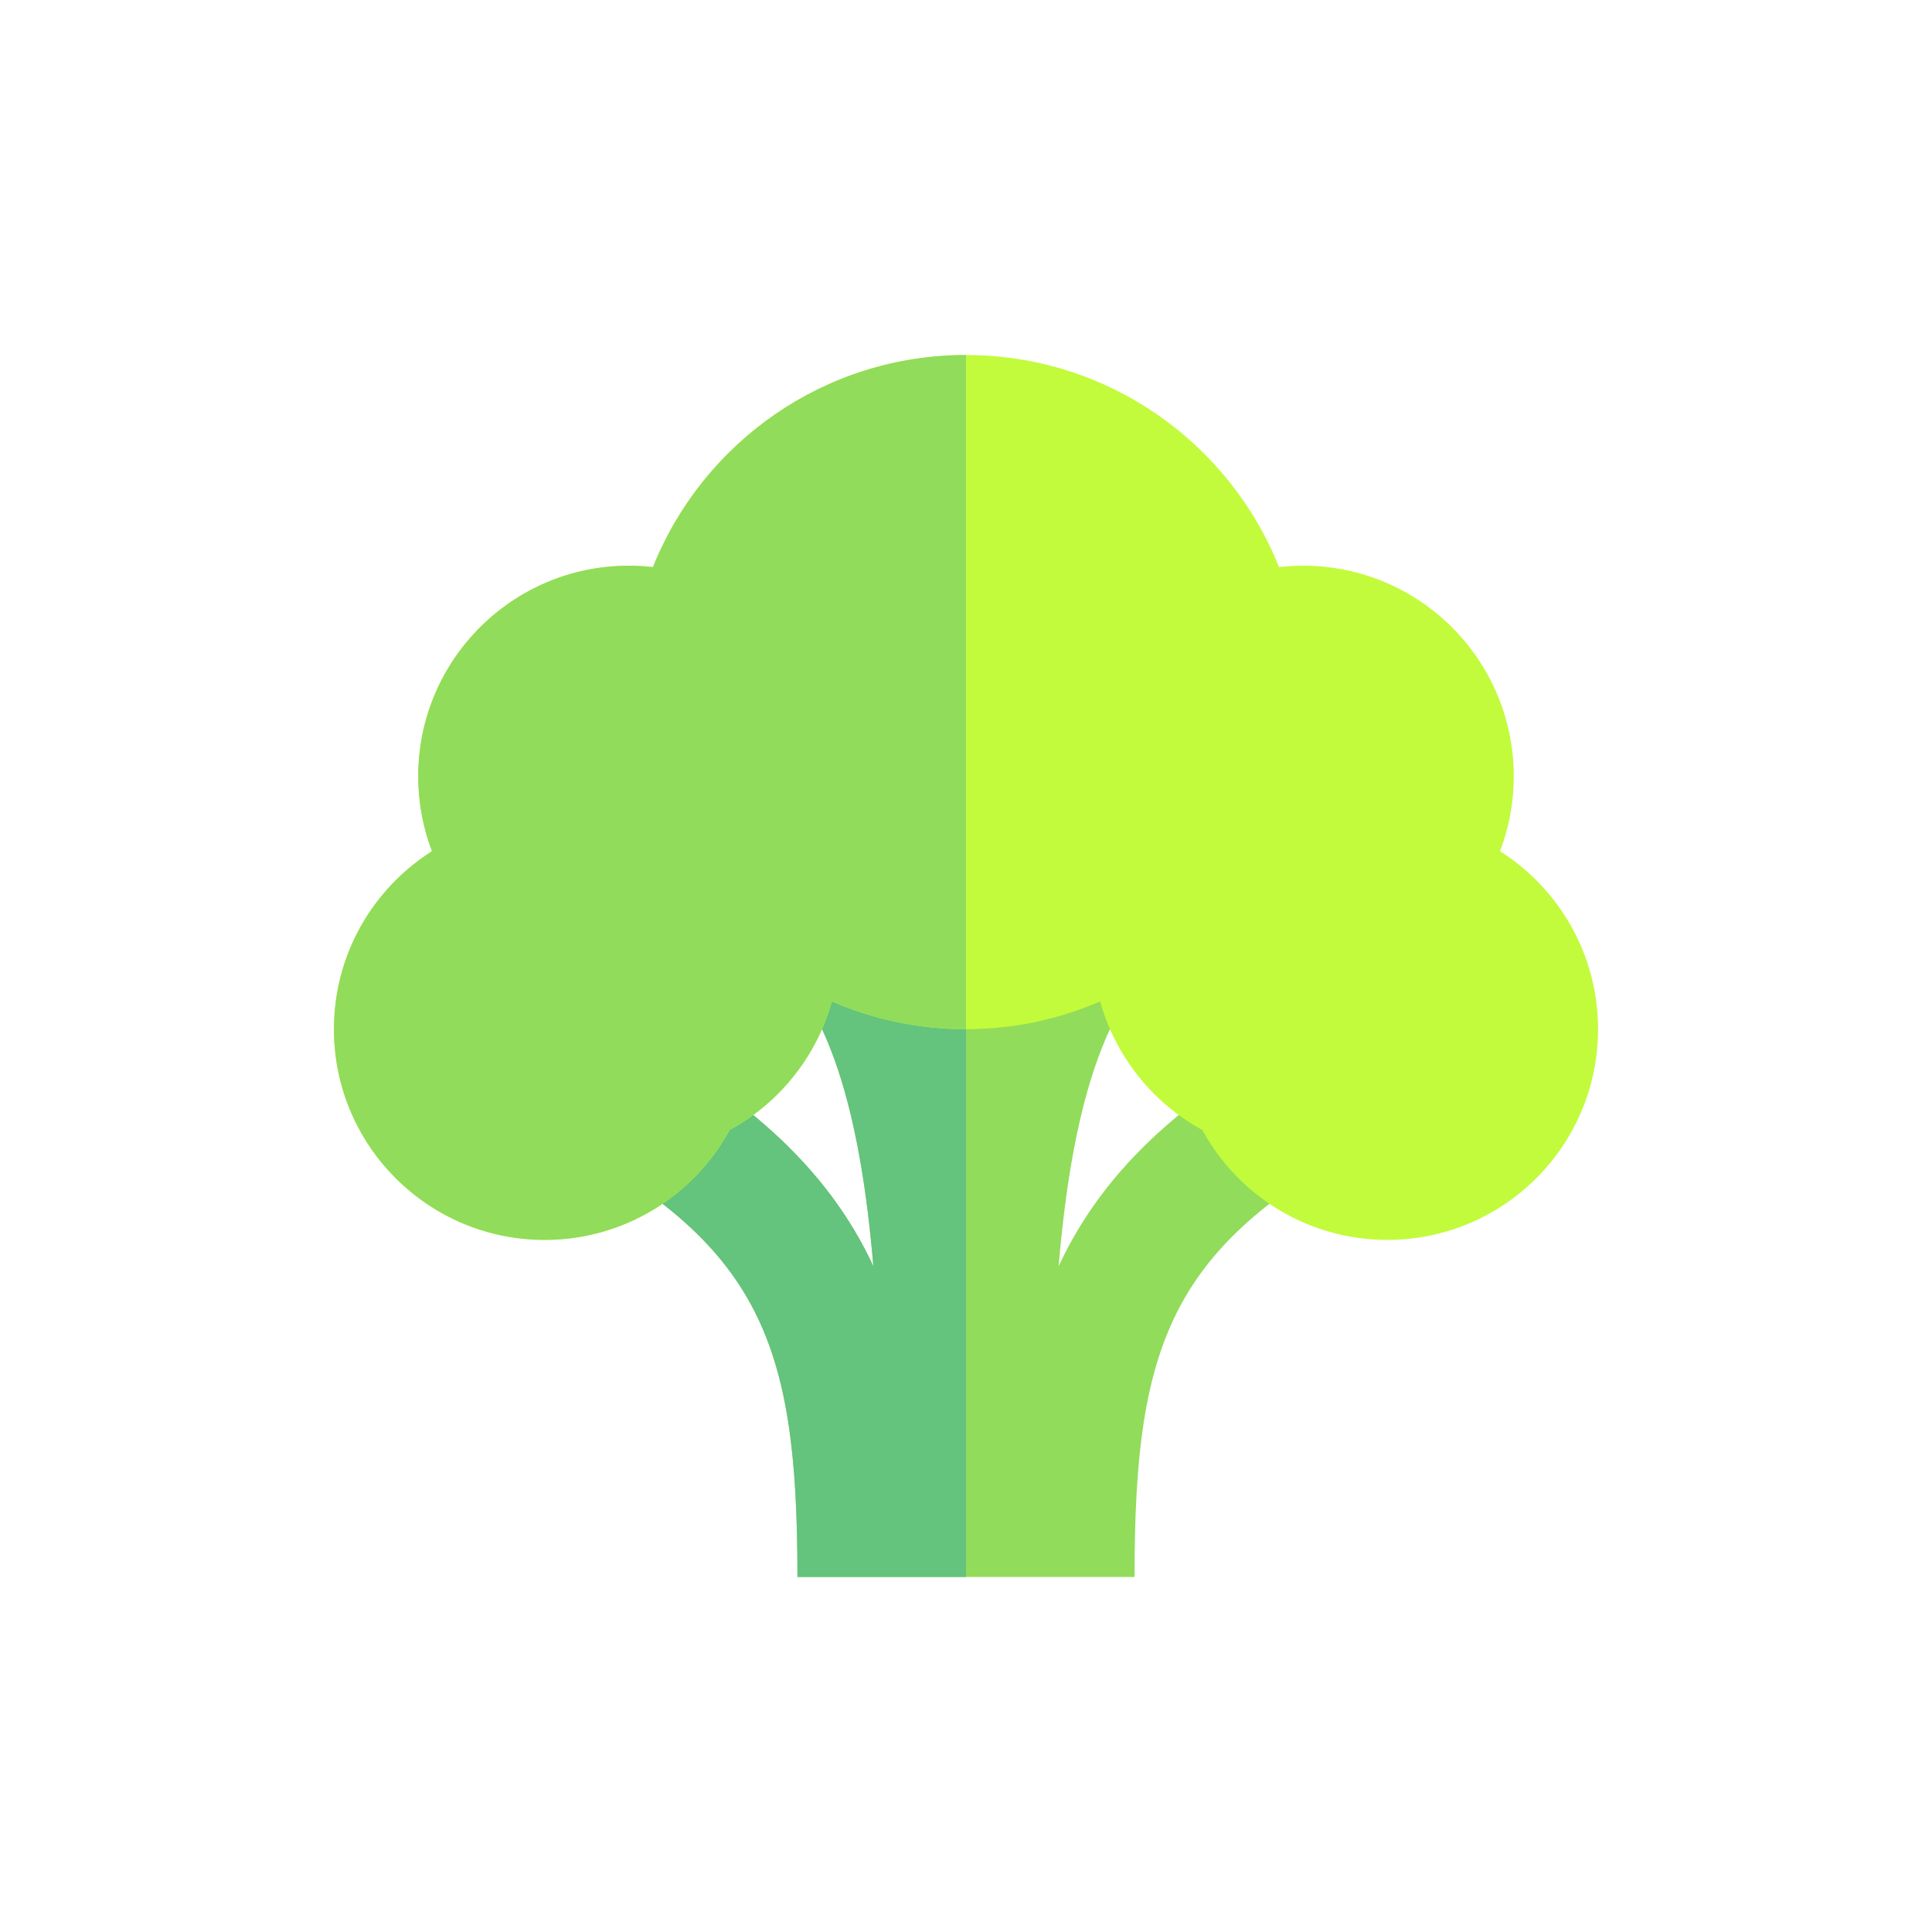 <?xml version="1.0" encoding="utf-8"?>
<!-- Generator: Adobe Illustrator 16.0.0, SVG Export Plug-In . SVG Version: 6.00 Build 0)  -->
<!DOCTYPE svg PUBLIC "-//W3C//DTD SVG 1.1//EN" "http://www.w3.org/Graphics/SVG/1.1/DTD/svg11.dtd">
<svg version="1.1" id="Layer_1" xmlns="http://www.w3.org/2000/svg" xmlns:xlink="http://www.w3.org/1999/xlink" x="0px" y="0px"
	 width="350px" height="350px" viewBox="0 0 350 350" enable-background="new 0 0 350 350" xml:space="preserve">
<g id="XMLID_892_">
	<path id="XMLID_893_" fill="#91DC5A" d="M242.396,183.842c-27.149,13.575-42.346,27.798-50.612,45.534
		c2.232-26.482,7.748-49.103,21.383-58.193H175h-38.167c13.634,9.09,19.151,31.71,21.383,58.193
		c-8.267-17.736-23.462-31.959-50.612-45.534l-10.241,20.482c40.295,20.148,47.104,37.985,47.104,81.358h61.066
		c0-43.373,6.809-61.21,47.104-81.357L242.396,183.842z"/>
	<path id="XMLID_894_" fill="#64C37D" d="M175,171.183h-38.167c13.634,9.09,19.151,31.71,21.383,58.193
		c-8.267-17.736-23.462-31.959-50.612-45.534l-10.241,20.482c40.295,20.148,47.104,37.985,47.104,81.358H175V171.183z"/>
	<path id="XMLID_895_" fill="#C2FB3B" d="M271.746,154.208c1.603-4.214,2.487-8.781,2.487-13.558
		c0-21.079-17.088-38.167-38.166-38.167c-1.475,0-2.926,0.092-4.356,0.254c-8.997-22.51-30.989-38.42-56.711-38.42
		s-47.714,15.911-56.711,38.42c-1.431-0.162-2.882-0.254-4.356-0.254c-21.079,0-38.167,17.088-38.167,38.167
		c0,4.776,0.885,9.343,2.487,13.558C67.586,160.975,60.5,172.882,60.5,186.45c0,21.079,17.088,38.167,38.167,38.167
		c14.464,0,27.049-8.049,33.523-19.91c8.955-4.888,15.727-13.262,18.512-23.295c7.448,3.234,15.661,5.038,24.298,5.038
		c8.636,0,16.85-1.804,24.298-5.038c2.785,10.033,9.557,18.407,18.512,23.295c6.474,11.861,19.06,19.91,33.523,19.91
		c21.079,0,38.167-17.088,38.167-38.167C289.5,172.882,282.414,160.975,271.746,154.208z"/>
	<path id="XMLID_896_" fill="#91DC5A" d="M175,64.317c-25.722,0-47.714,15.911-56.711,38.42c-1.431-0.162-2.882-0.254-4.356-0.254
		c-21.079,0-38.167,17.088-38.167,38.167c0,4.776,0.885,9.343,2.487,13.558C67.586,160.975,60.5,172.882,60.5,186.45
		c0,21.079,17.088,38.167,38.167,38.167c14.464,0,27.049-8.049,33.523-19.91c8.955-4.888,15.727-13.262,18.512-23.295
		c7.448,3.234,15.661,5.038,24.298,5.038C175,157.825,175,101.72,175,64.317z"/>
</g>
</svg>

